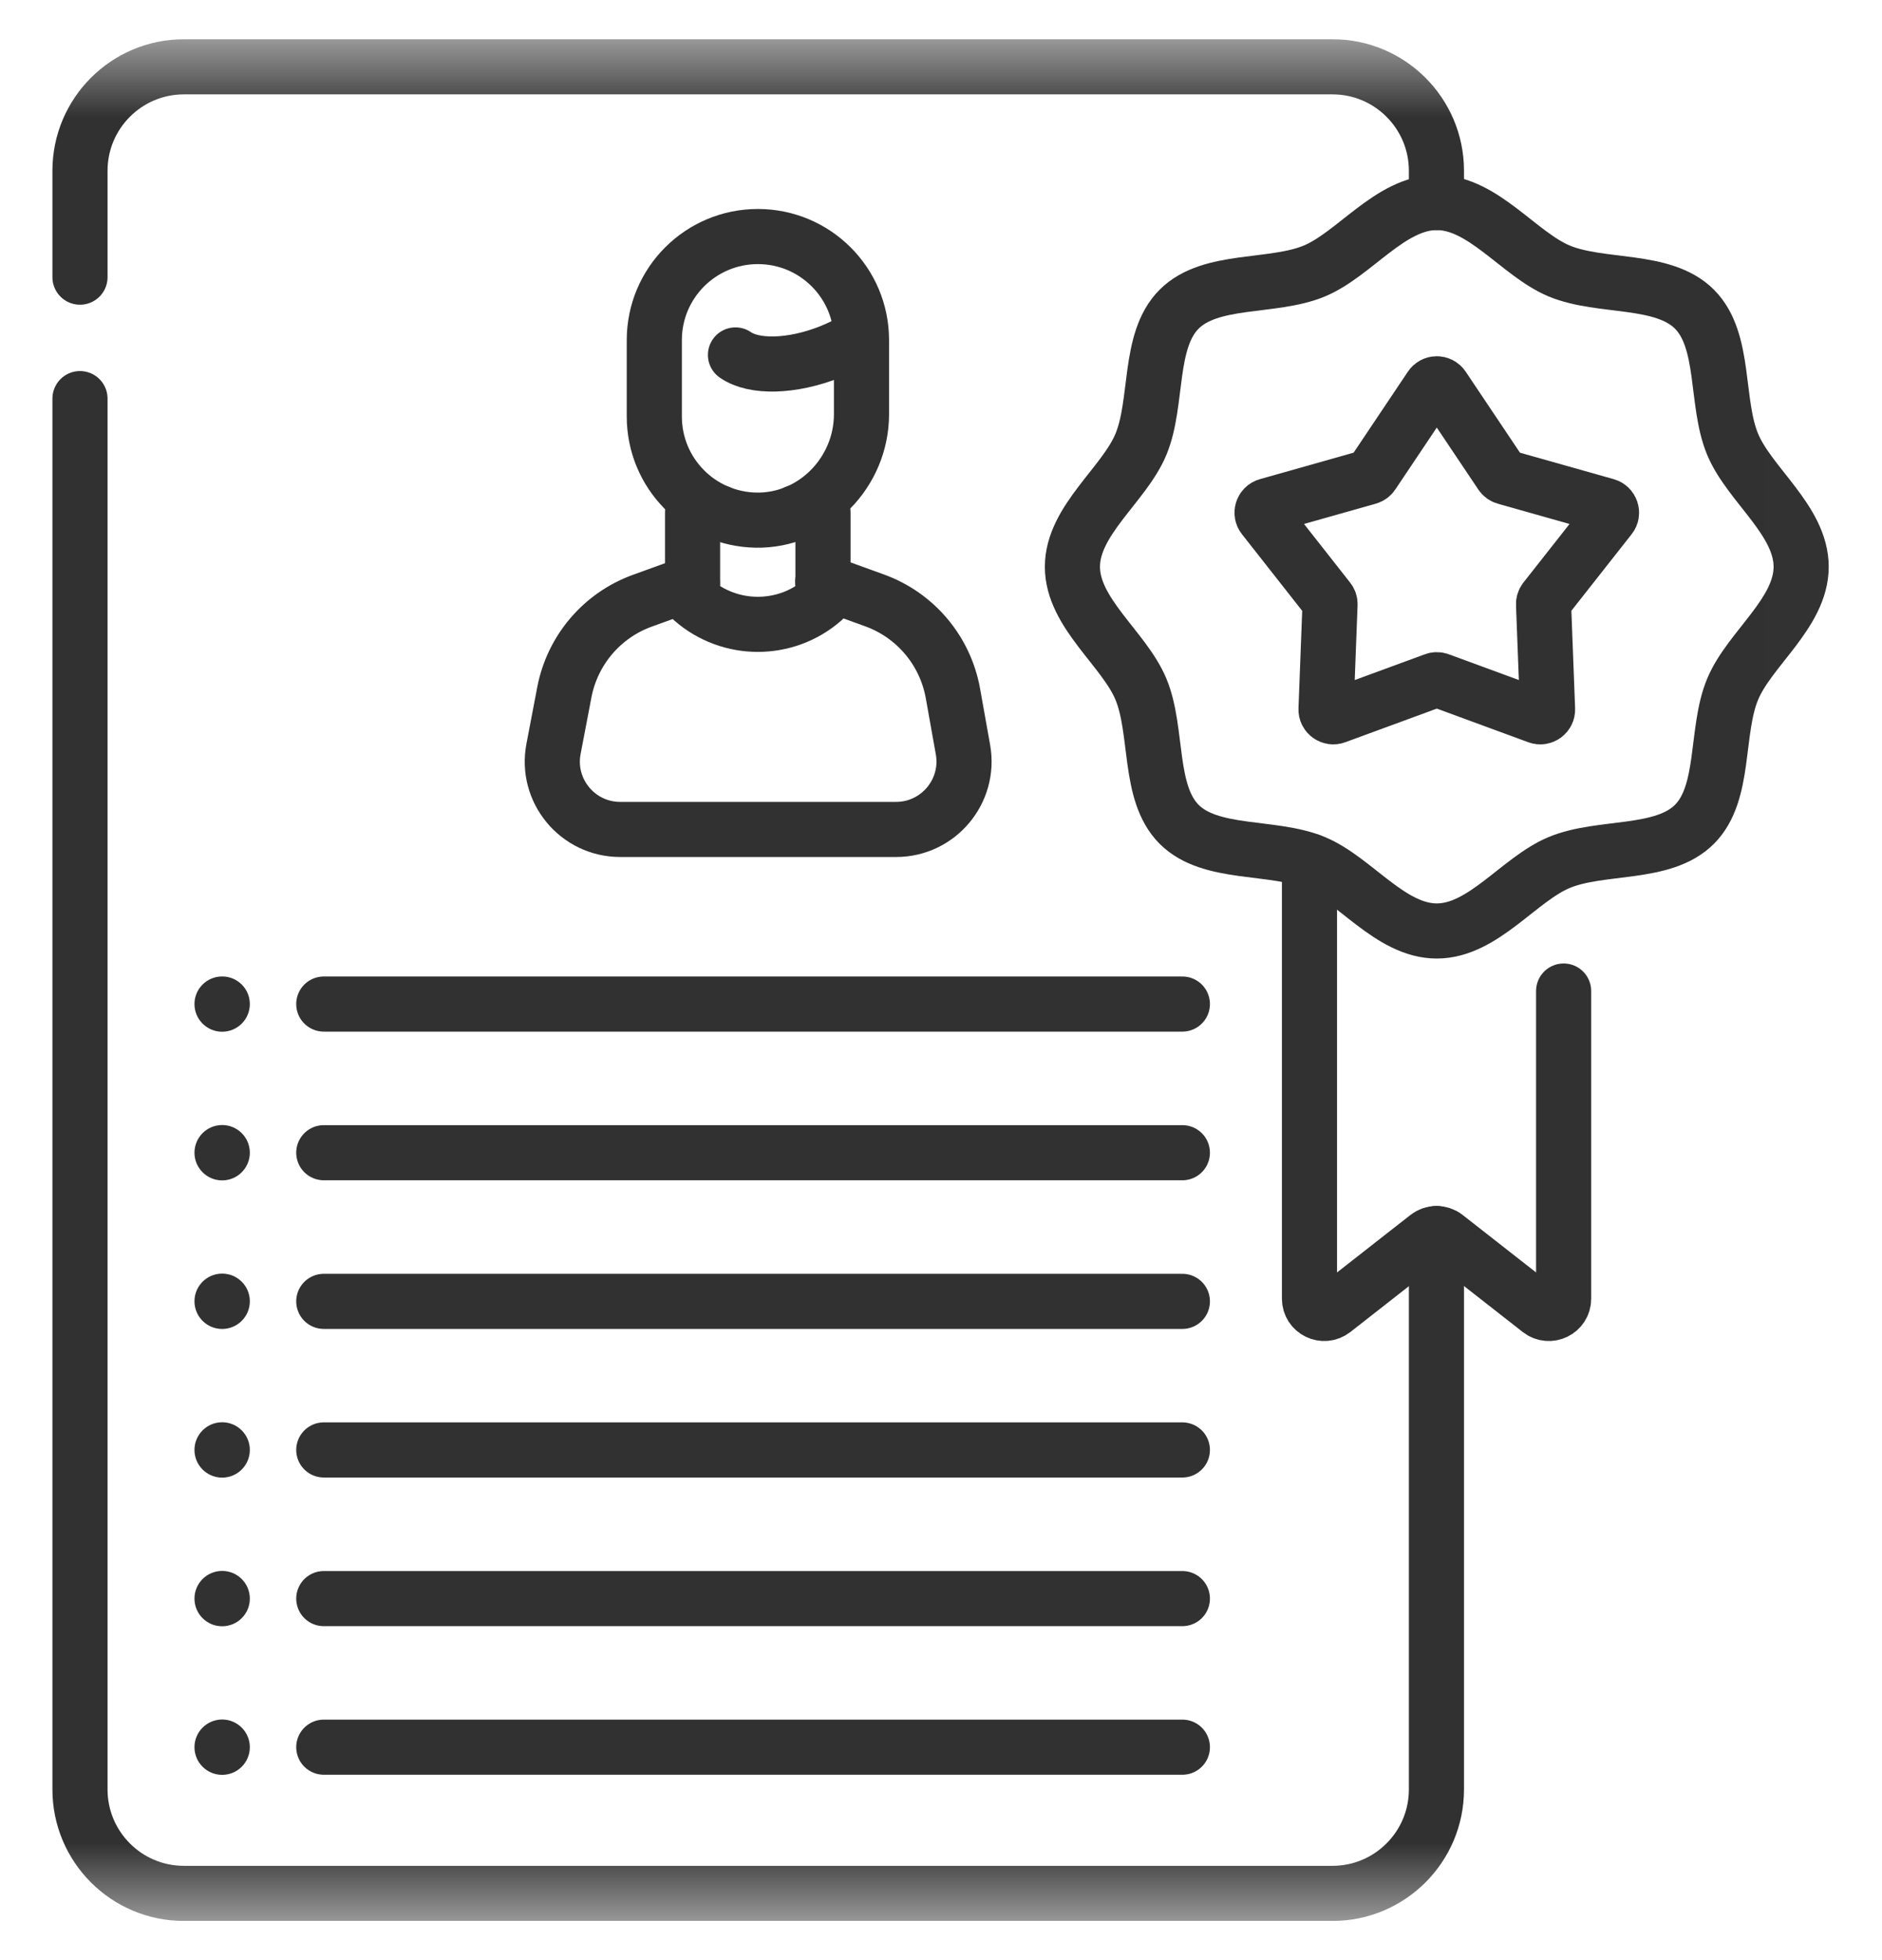 <svg width="24" height="25" viewBox="0 0 24 25" fill="none" xmlns="http://www.w3.org/2000/svg">
<g id="experience 1" clip-path="url(#clip0_972_48833)">
<g id="g6492">
<g id="g6494">
<g id="Clip path group">
<mask id="mask0_972_48833" style="mask-type:luminance" maskUnits="userSpaceOnUse" x="-1" y="0" width="25" height="25">
<g id="clipPath6500">
<path id="path6498" d="M-0.008 0.501H23.992V24.5H-0.008V0.501Z" fill="white"/>
</g>
</mask>
<g mask="url(#mask0_972_48833)">
<g id="g6496">
<g id="g6502">
<path id="path6504" d="M1.02 3.535V2.178C1.02 1.446 1.613 0.852 2.346 0.852H16.992C17.724 0.852 18.318 1.446 18.318 2.178V2.583" stroke="#313131" stroke-width="0.703" stroke-miterlimit="10" stroke-linecap="round" stroke-linejoin="round"/>
</g>
<g id="g6506">
<path id="path6508" d="M18.318 15.733V22.823C18.318 23.555 17.724 24.149 16.992 24.149H2.346C1.613 24.149 1.02 23.555 1.02 22.823V5.084" stroke="#313131" stroke-width="0.703" stroke-miterlimit="10" stroke-linecap="round" stroke-linejoin="round"/>
</g>
<g id="g6510">
<path id="path6512" d="M8.829 7.431L8.191 7.662C7.677 7.848 7.3 8.292 7.197 8.828L7.059 9.55C6.956 10.084 7.366 10.579 7.909 10.579H9.678H11.427C11.966 10.579 12.375 10.091 12.28 9.56L12.152 8.843C12.054 8.298 11.674 7.847 11.154 7.658L10.492 7.418" stroke="#313131" stroke-width="0.703" stroke-miterlimit="10" stroke-linecap="round" stroke-linejoin="round"/>
</g>
<g id="g6514">
<path id="path6516" d="M10.15 6.536H10.495V7.417V7.651V7.652C10.019 8.067 9.308 8.067 8.832 7.651V7.43V6.536H9.166" stroke="#313131" stroke-width="0.703" stroke-miterlimit="10" stroke-linecap="round" stroke-linejoin="round"/>
</g>
<g id="g6518">
<path id="path6520" d="M10.986 4.338V5.283C10.986 6.024 10.38 6.648 9.639 6.634C8.921 6.62 8.344 6.034 8.344 5.312V4.338C8.344 3.608 8.935 3.017 9.665 3.017C10.395 3.017 10.986 3.608 10.986 4.338Z" stroke="#313131" stroke-width="0.703" stroke-miterlimit="10" stroke-linecap="round" stroke-linejoin="round"/>
</g>
<g id="g6522">
<path id="path6524" d="M9.379 4.527C9.613 4.691 10.097 4.684 10.593 4.486C10.701 4.442 10.803 4.393 10.896 4.338" stroke="#313131" stroke-width="0.703" stroke-miterlimit="10" stroke-linecap="round" stroke-linejoin="round"/>
</g>
<g id="g6526">
<path id="path6528" d="M4.129 16.598H15.078" stroke="#313131" stroke-width="0.703" stroke-miterlimit="10" stroke-linecap="round" stroke-linejoin="round"/>
</g>
<g id="g6530">
<path id="path6532" d="M4.129 18.493H15.078" stroke="#313131" stroke-width="0.703" stroke-miterlimit="10" stroke-linecap="round" stroke-linejoin="round"/>
</g>
<g id="g6534">
<path id="path6536" d="M4.129 20.389H15.078" stroke="#313131" stroke-width="0.703" stroke-miterlimit="10" stroke-linecap="round" stroke-linejoin="round"/>
</g>
<g id="g6538">
<path id="path6540" d="M4.129 22.284H15.078" stroke="#313131" stroke-width="0.703" stroke-miterlimit="10" stroke-linecap="round" stroke-linejoin="round"/>
</g>
<g id="g6542">
<path id="path6544" d="M4.129 12.806H15.078" stroke="#313131" stroke-width="0.703" stroke-miterlimit="10" stroke-linecap="round" stroke-linejoin="round"/>
</g>
<g id="g6546">
<path id="path6548" d="M4.129 14.702H15.078" stroke="#313131" stroke-width="0.703" stroke-miterlimit="10" stroke-linecap="round" stroke-linejoin="round"/>
</g>
<g id="g6550">
<path id="path6552" d="M3.186 16.597C3.186 16.792 3.028 16.95 2.833 16.95C2.638 16.95 2.48 16.792 2.48 16.597C2.48 16.402 2.638 16.244 2.833 16.244C3.028 16.244 3.186 16.402 3.186 16.597Z" fill="#313131"/>
</g>
<g id="g6554">
<path id="path6556" d="M3.186 12.806C3.186 13.001 3.028 13.159 2.833 13.159C2.638 13.159 2.48 13.001 2.48 12.806C2.48 12.611 2.638 12.454 2.833 12.454C3.028 12.454 3.186 12.611 3.186 12.806Z" fill="#313131"/>
</g>
<g id="g6558">
<path id="path6560" d="M3.186 14.702C3.186 14.897 3.028 15.055 2.833 15.055C2.638 15.055 2.48 14.897 2.48 14.702C2.48 14.507 2.638 14.349 2.833 14.349C3.028 14.349 3.186 14.507 3.186 14.702Z" fill="#313131"/>
</g>
<g id="g6562">
<path id="path6564" d="M3.186 18.493C3.186 18.688 3.028 18.846 2.833 18.846C2.638 18.846 2.48 18.688 2.48 18.493C2.48 18.298 2.638 18.14 2.833 18.14C3.028 18.14 3.186 18.298 3.186 18.493Z" fill="#313131"/>
</g>
<g id="g6566">
<path id="path6568" d="M3.186 20.389C3.186 20.584 3.028 20.742 2.833 20.742C2.638 20.742 2.48 20.584 2.48 20.389C2.48 20.194 2.638 20.036 2.833 20.036C3.028 20.036 3.186 20.194 3.186 20.389Z" fill="#313131"/>
</g>
<g id="g6570">
<path id="path6572" d="M3.186 22.284C3.186 22.479 3.028 22.637 2.833 22.637C2.638 22.637 2.48 22.479 2.48 22.284C2.48 22.09 2.638 21.931 2.833 21.931C3.028 21.931 3.186 22.09 3.186 22.284Z" fill="#313131"/>
</g>
<g id="g6574">
<path id="path6576" d="M16.699 10.979V16.564C16.699 16.721 16.88 16.809 17.004 16.712L18.203 15.773C18.237 15.746 18.278 15.733 18.319 15.733C18.36 15.733 18.402 15.746 18.436 15.773L19.635 16.712C19.759 16.809 19.94 16.721 19.94 16.564V12.64" stroke="#313131" stroke-width="0.703" stroke-miterlimit="10" stroke-linecap="round" stroke-linejoin="round"/>
</g>
<g id="g6578">
<path id="path6580" d="M22.969 7.229C22.969 7.82 22.308 8.276 22.095 8.791C21.873 9.324 22.01 10.112 21.608 10.514C21.206 10.916 20.418 10.779 19.885 11C19.37 11.214 18.914 11.874 18.322 11.874C17.731 11.874 17.274 11.214 16.76 11C16.227 10.779 15.439 10.916 15.037 10.514C14.635 10.112 14.771 9.324 14.55 8.791C14.337 8.276 13.676 7.82 13.676 7.229C13.676 6.637 14.337 6.181 14.55 5.666C14.771 5.133 14.635 4.345 15.037 3.943C15.439 3.541 16.227 3.678 16.76 3.457C17.274 3.243 17.731 2.583 18.322 2.583C18.914 2.583 19.37 3.243 19.885 3.457C20.418 3.678 21.206 3.541 21.608 3.943C22.01 4.345 21.873 5.133 22.095 5.666C22.308 6.181 22.969 6.637 22.969 7.229Z" stroke="#313131" stroke-width="0.703" stroke-miterlimit="10" stroke-linecap="round" stroke-linejoin="round"/>
</g>
<g id="g6582">
<path id="path6584" d="M18.399 4.936L19.144 6.048C19.156 6.066 19.175 6.08 19.196 6.086L20.484 6.45C20.547 6.468 20.572 6.545 20.531 6.596L19.703 7.648C19.69 7.665 19.683 7.687 19.684 7.709L19.735 9.046C19.738 9.112 19.673 9.16 19.611 9.137L18.355 8.675C18.334 8.667 18.311 8.667 18.291 8.675L17.034 9.137C16.973 9.16 16.907 9.112 16.91 9.046L16.961 7.709C16.962 7.687 16.955 7.665 16.941 7.648L16.114 6.596C16.073 6.545 16.098 6.468 16.161 6.45L17.449 6.086C17.47 6.08 17.489 6.066 17.501 6.048L18.246 4.936C18.282 4.881 18.363 4.881 18.399 4.936Z" stroke="#313131" stroke-width="0.703" stroke-miterlimit="10" stroke-linecap="round" stroke-linejoin="round"/>
</g>
</g>
</g>
</g>
</g>
</g>
</g>
<defs>
<clipPath id="clip0_972_48833">
<rect width="24" height="24" fill="white" transform="translate(0 0.5)"/>
</clipPath>
</defs>
</svg>
